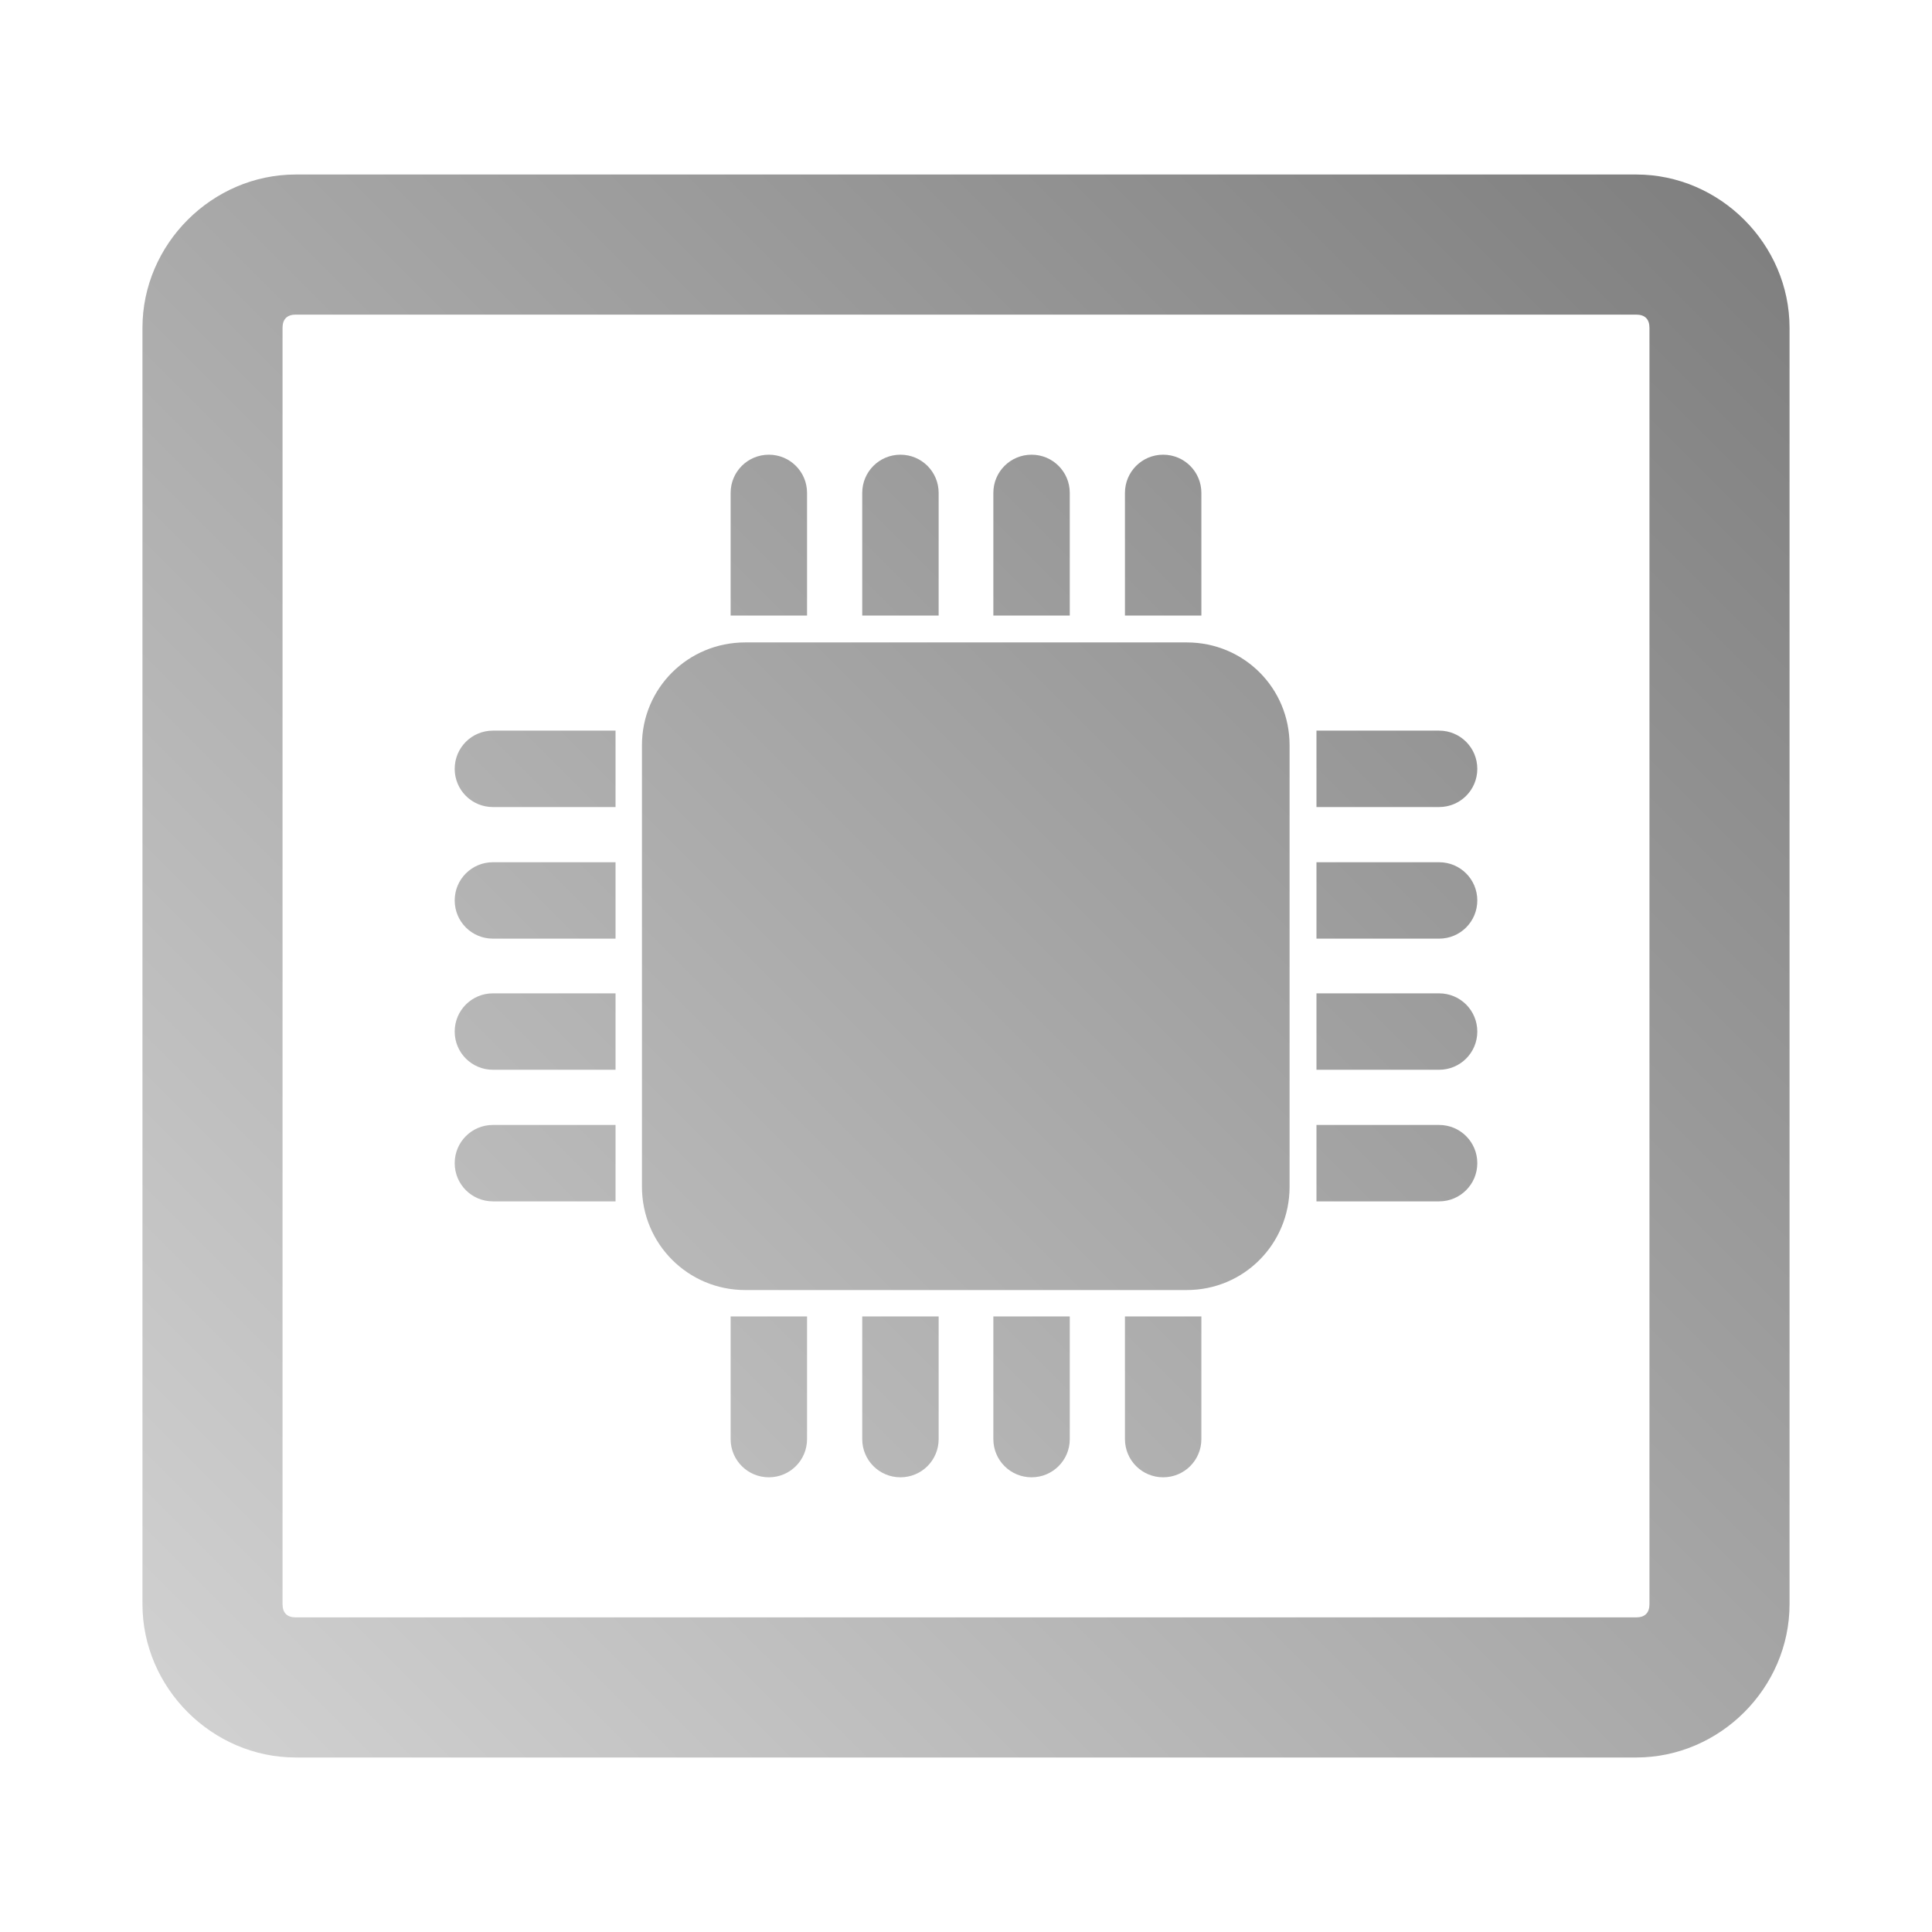 <?xml version="1.0" encoding="UTF-8" standalone="no"?>
<svg xmlns:dc="http://purl.org/dc/elements/1.1/"
     xmlns:cc="http://creativecommons.org/ns#"
     xmlns:rdf="http://www.w3.org/1999/02/22-rdf-syntax-ns#"
     xmlns:svg="http://www.w3.org/2000/svg"
     xmlns="http://www.w3.org/2000/svg"
     xmlns:xlink="http://www.w3.org/1999/xlink"
     width="64" height="64" viewBox="0 0 128 128" version="1.1">
    <title>gTweakUI</title>
    <desc>This icon is a part of Clarity icon theme for gtk</desc>
    <defs>
        <linearGradient x1="0" y1="128" x2="128" y2="0" id="gradient" gradientUnits="userSpaceOnUse">
            <stop id="start" style="stop-color:#dbdbdb;stop-opacity:1" offset="0" />
            <stop id="stop" style="stop-color:#757575;stop-opacity:1" offset="1" />
        </linearGradient>
    </defs>
    <path d="M 19.594 11.562 C 14.05 11.562 9.438 16.175 9.438 21.719 L 9.438 106.281 C 9.438 111.825 14.05 116.438 19.594 116.438 L 108.406 116.438 C 113.95 116.438 118.562 111.825 118.562 106.281 L 118.562 21.719 C 118.562 16.175 113.95 11.562 108.406 11.562 L 19.594 11.562 z M 19.594 20.844 L 108.406 20.844 C 108.979 20.844 109.281 21.146 109.281 21.719 L 109.281 106.281 C 109.281 106.854 108.979 107.156 108.406 107.156 L 19.594 107.156 C 19.021 107.156 18.719 106.854 18.719 106.281 L 18.719 21.719 C 18.719 21.146 19.021 20.844 19.594 20.844 z M 50.938 30.125 C 49.536 30.125 48.406 31.255 48.406 32.656 L 48.406 40.781 L 53.469 40.781 L 53.469 32.656 C 53.469 31.255 52.339 30.125 50.938 30.125 z M 59.656 30.125 C 58.255 30.125 57.125 31.255 57.125 32.656 L 57.125 40.781 L 62.188 40.781 L 62.188 32.656 C 62.188 31.255 61.058 30.125 59.656 30.125 z M 68.344 30.125 C 66.942 30.125 65.812 31.255 65.812 32.656 L 65.812 40.781 L 70.875 40.781 L 70.875 32.656 C 70.875 31.255 69.745 30.125 68.344 30.125 z M 77.062 30.125 C 75.661 30.125 74.531 31.255 74.531 32.656 L 74.531 40.781 L 79.594 40.781 L 79.594 32.656 C 79.594 31.255 78.464 30.125 77.062 30.125 z M 49.375 42.562 C 45.586 42.562 42.531 45.586 42.531 49.375 L 42.531 78.625 C 42.531 82.414 45.586 85.469 49.375 85.469 L 78.625 85.469 C 82.414 85.469 85.438 82.414 85.438 78.625 L 85.438 49.375 C 85.438 45.586 82.414 42.562 78.625 42.562 L 49.375 42.562 z M 32.656 48.406 C 31.255 48.406 30.125 49.536 30.125 50.938 C 30.125 52.339 31.255 53.469 32.656 53.469 L 40.781 53.469 L 40.781 48.406 L 32.656 48.406 z M 87.219 48.406 L 87.219 53.469 L 95.344 53.469 C 96.745 53.469 97.875 52.339 97.875 50.938 C 97.875 49.536 96.745 48.406 95.344 48.406 L 87.219 48.406 z M 32.656 57.125 C 31.255 57.125 30.125 58.255 30.125 59.656 C 30.125 61.058 31.255 62.188 32.656 62.188 L 40.781 62.188 L 40.781 57.125 L 32.656 57.125 z M 87.219 57.125 L 87.219 62.188 L 95.344 62.188 C 96.745 62.188 97.875 61.058 97.875 59.656 C 97.875 58.255 96.745 57.125 95.344 57.125 L 87.219 57.125 z M 32.656 65.812 C 31.255 65.812 30.125 66.942 30.125 68.344 C 30.125 69.745 31.255 70.875 32.656 70.875 L 40.781 70.875 L 40.781 65.812 L 32.656 65.812 z M 87.219 65.812 L 87.219 70.875 L 95.344 70.875 C 96.745 70.875 97.875 69.745 97.875 68.344 C 97.875 66.942 96.745 65.812 95.344 65.812 L 87.219 65.812 z M 32.656 74.531 C 31.255 74.531 30.125 75.661 30.125 77.062 C 30.125 78.464 31.255 79.594 32.656 79.594 L 40.781 79.594 L 40.781 74.531 L 32.656 74.531 z M 87.219 74.531 L 87.219 79.594 L 95.344 79.594 C 96.745 79.594 97.875 78.464 97.875 77.062 C 97.875 75.661 96.745 74.531 95.344 74.531 L 87.219 74.531 z M 48.406 87.219 L 48.406 95.344 C 48.406 96.745 49.536 97.875 50.938 97.875 C 52.339 97.875 53.469 96.745 53.469 95.344 L 53.469 87.219 L 48.406 87.219 z M 57.125 87.219 L 57.125 95.344 C 57.125 96.745 58.255 97.875 59.656 97.875 C 61.058 97.875 62.188 96.745 62.188 95.344 L 62.188 87.219 L 57.125 87.219 z M 65.812 87.219 L 65.812 95.344 C 65.812 96.745 66.942 97.875 68.344 97.875 C 69.745 97.875 70.875 96.745 70.875 95.344 L 70.875 87.219 L 65.812 87.219 z M 74.531 87.219 L 74.531 95.344 C 74.531 96.745 75.661 97.875 77.062 97.875 C 78.464 97.875 79.594 96.745 79.594 95.344 L 79.594 87.219 L 74.531 87.219 z " style="fill:url(#gradient);fill-opacity:1;stroke:none" />
</svg>